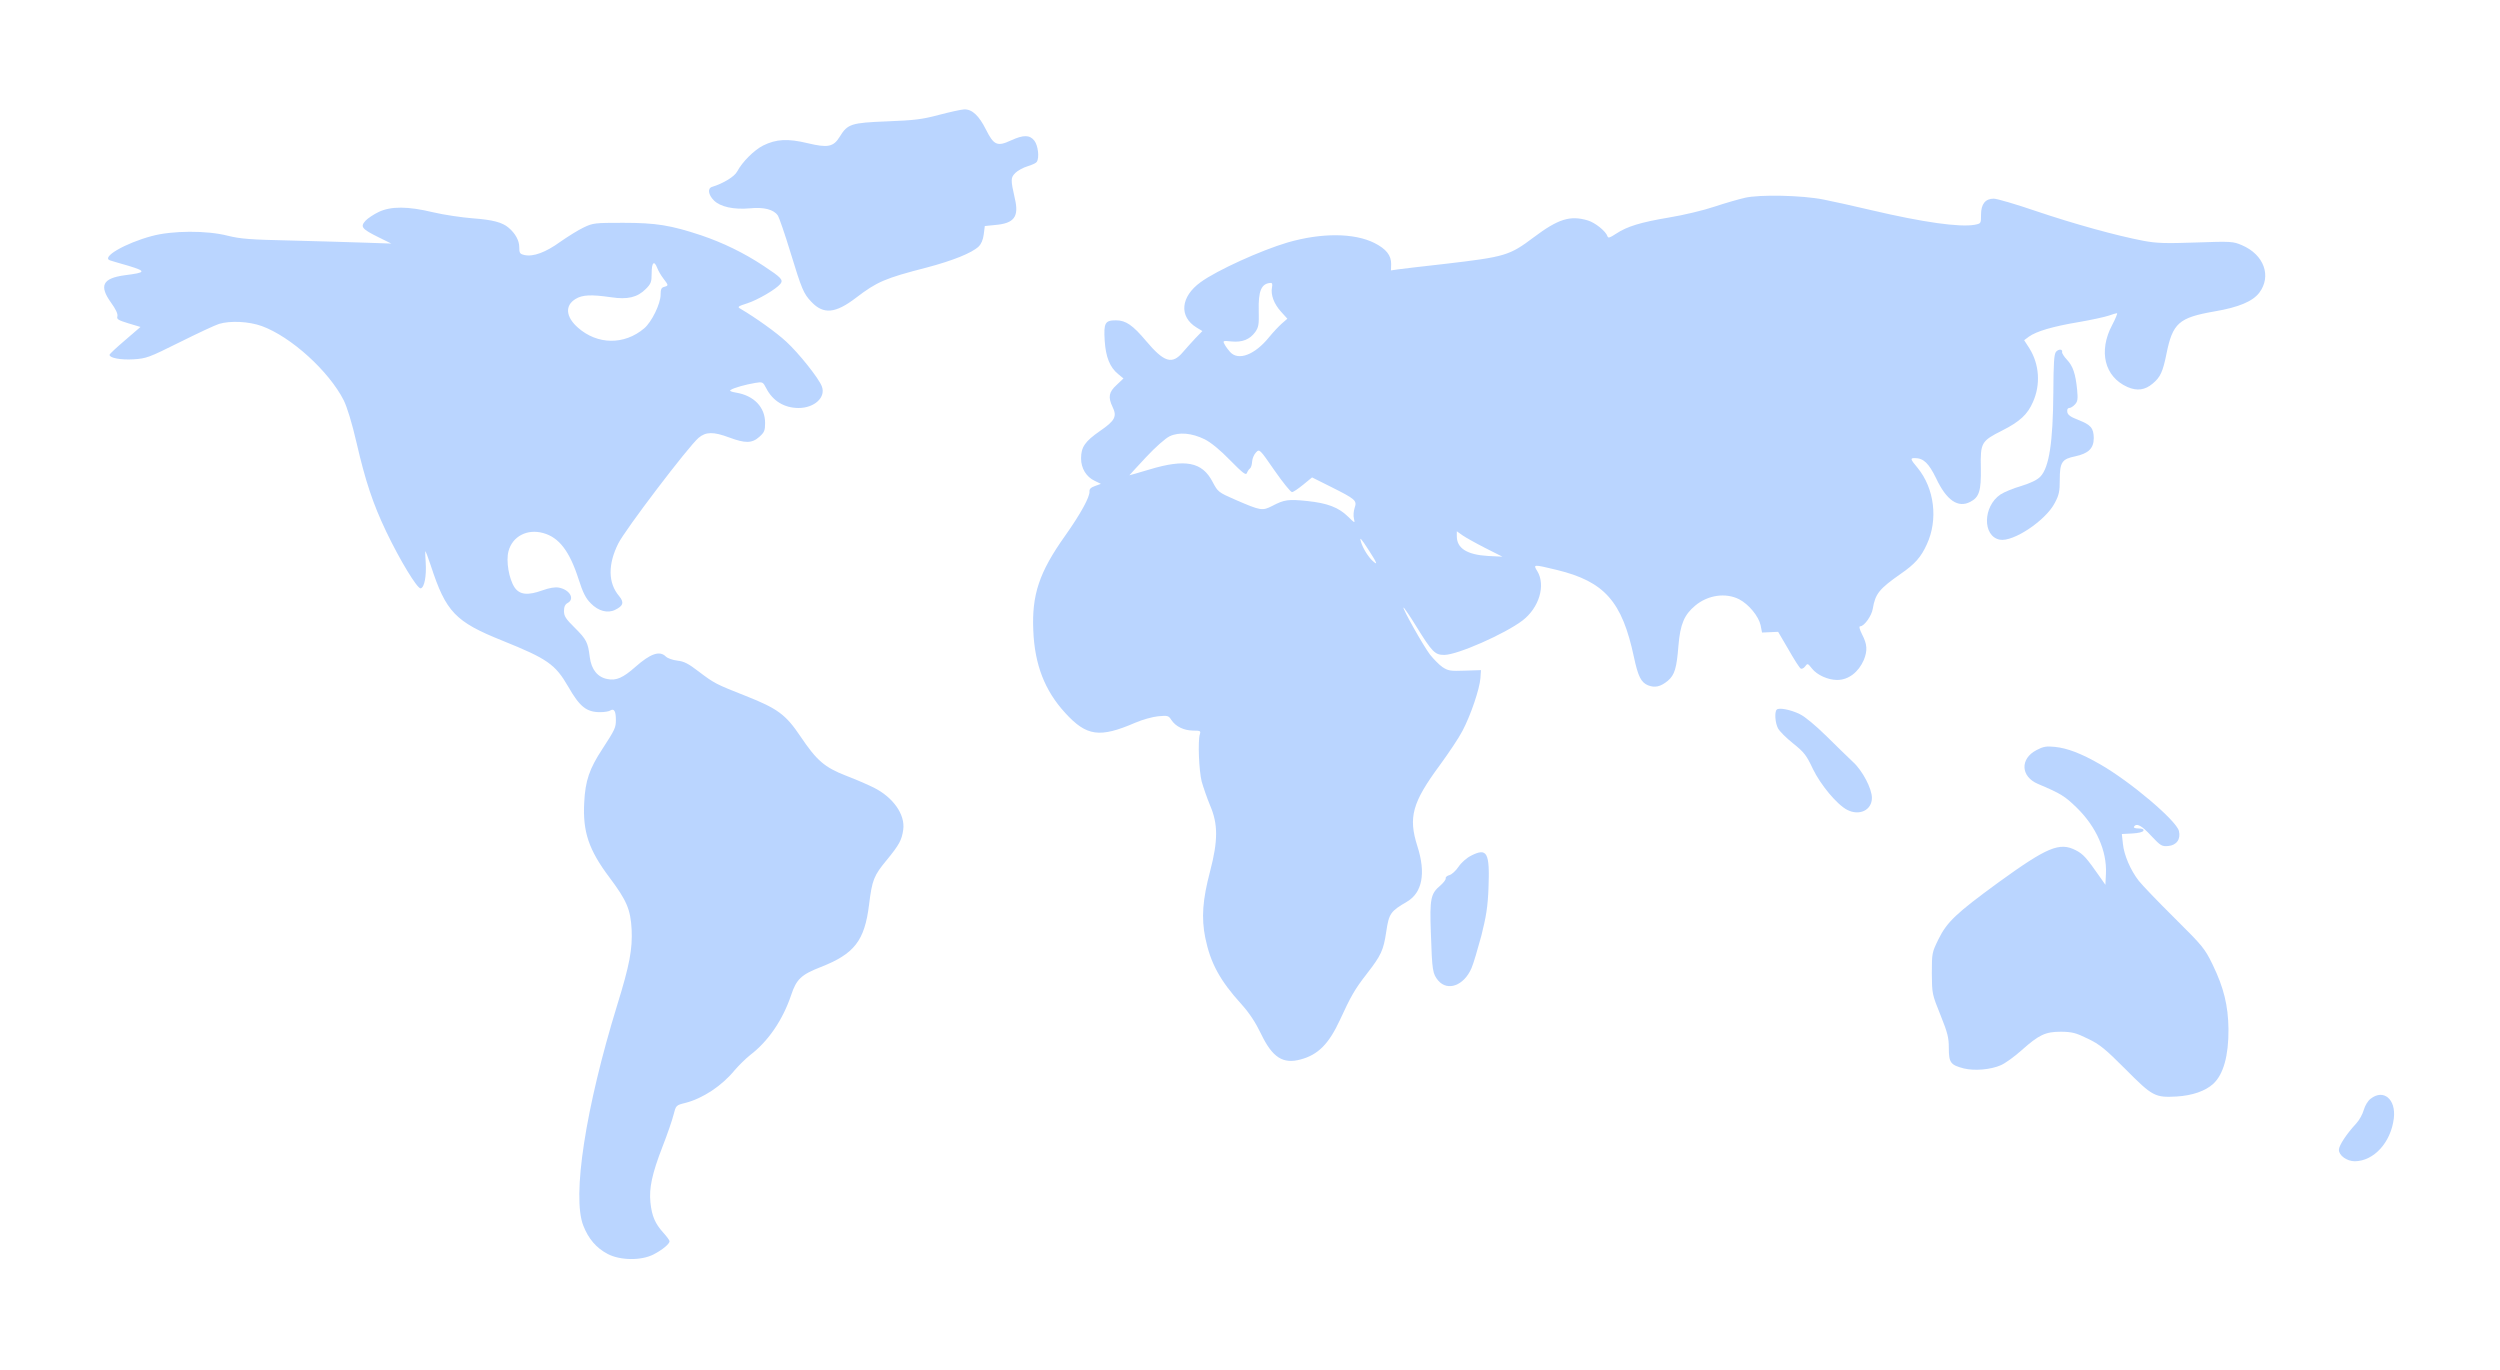 <?xml version="1.0" encoding="utf-8"?><svg width="1440" height="789" fill="none" xmlns="http://www.w3.org/2000/svg" viewBox="0 0 1440 789"><g filter="url(#cjfilter0_f_1408_1244)" fill="#8DB9FF" fill-opacity=".6"><path d="M540.766 66.197c-9.688 2.576-14.016 3.092-29.887 3.71-20.612.825-22.673 1.443-27.208 8.863-3.607 5.874-6.905 6.493-18.447 3.71-11.543-2.782-18.139-2.37-25.662 1.34-5.256 2.68-11.955 9.378-14.944 14.944-1.545 2.988-8.038 6.904-14.428 8.863-2.782.824-2.267 4.534 1.031 7.832 3.71 3.71 11.439 5.359 20.715 4.535 8.141-.825 13.81.721 16.077 4.122.824 1.237 4.122 10.821 7.317 21.333 6.493 21.23 7.523 23.704 12.058 28.444 6.905 7.318 13.81 6.699 25.662-2.37 12.16-9.275 16.695-11.233 40.708-17.417 14.84-3.916 25.971-8.348 29.887-12.058 1.546-1.443 2.576-3.916 2.988-7.008l.619-4.844 6.08-.618c10.822-.927 13.707-4.741 11.234-15.15-2.474-11.027-2.474-12.057.309-14.84 1.34-1.34 4.534-3.092 7.008-3.813 2.473-.722 4.844-1.855 5.256-2.474 1.649-2.267.824-9.481-1.34-12.264-2.679-3.4-6.183-3.504-13.604-.103-7.729 3.607-9.79 2.68-14.222-6.183-4.122-8.245-8.038-11.852-12.573-11.749-1.855.103-8.348 1.546-14.634 3.195zM1005.15 113.914c-3.61.824-11.543 3.091-17.726 5.152-6.081 2.062-17.727 4.844-25.868 6.184-16.593 2.783-24.322 5.153-30.712 9.378-3.607 2.371-4.534 2.68-4.947 1.443-.927-2.885-7.111-7.832-11.233-9.069-10.203-3.092-17.108-.927-31.227 9.688-14.016 10.512-16.18 11.233-51.529 15.355-12.161 1.34-24.116 2.783-26.486 3.092l-4.226.618.103-3.607c.103-5.049-2.885-8.76-9.584-12.161-11.749-5.874-30.506-5.977-50.087-.309-15.355 4.535-40.811 16.077-50.086 22.879-11.543 8.348-12.573 19.788-2.371 26.074l3.401 2.061-3.813 3.917c-2.061 2.164-5.359 5.874-7.42 8.244-6.184 7.318-10.821 5.875-21.23-6.492-7.627-9.07-11.646-11.852-17.314-11.852-6.287 0-7.111 1.443-6.493 11.646.619 9.584 2.989 15.458 7.833 19.375l2.988 2.473-3.916 3.71c-4.534 4.122-5.05 7.008-2.37 12.676 2.679 5.462 1.443 7.936-7.317 13.913-8.554 5.978-10.822 9.172-10.822 15.768 0 5.668 2.989 10.615 7.833 12.883l3.607 1.752-3.401 1.236c-2.37.825-3.298 1.752-3.195 3.092.309 3.092-5.05 12.882-14.016 25.559-14.943 21.024-19.272 34.009-18.344 54.724.824 19.581 6.596 34.525 18.447 47.407 12.264 13.398 19.788 14.428 40.296 5.565 4.02-1.752 9.997-3.401 13.192-3.71 5.462-.515 5.977-.412 7.626 2.164 2.474 3.71 7.008 5.978 12.47 6.081 4.123 0 4.535.206 3.917 2.061-1.237 3.813-.516 21.024 1.03 27.207.928 3.298 3.092 9.585 4.844 13.81 4.637 10.718 4.637 20.303 0 38.029-4.329 16.386-5.05 26.692-2.783 38.132 2.989 14.634 8.451 24.734 20.921 38.441 4.535 5.049 8.039 10.409 11.131 16.798 6.595 13.81 12.676 17.726 22.879 14.944 10.099-2.68 16.283-8.966 22.673-22.776 6.183-13.501 8.657-17.829 15.252-26.28 8.554-11.028 9.791-13.707 11.44-24.734 1.546-10.203 2.37-11.543 11.955-17.108 8.76-5.153 10.924-16.387 5.977-31.845-5.359-16.799-2.989-25.25 12.985-46.892 5.05-6.905 10.925-15.665 12.986-19.684 4.741-8.966 9.893-24.219 10.306-30.3l.309-4.637-9.275.309c-8.348.309-9.585.103-12.883-2.061-1.958-1.34-5.153-4.638-7.214-7.214-4.019-5.359-15.871-26.486-15.253-27.105.207-.206 3.607 4.741 7.524 11.131 9.069 14.634 10.615 16.18 15.974 16.18 7.523 0 34.834-12.058 45.037-19.788 9.584-7.317 13.5-20.302 8.553-28.444-2.473-4.019-2.473-4.019 11.234-.721 27.517 6.699 37.616 18.138 44.418 50.189 2.37 11.131 4.122 14.635 8.142 16.284 3.916 1.546 7.214.824 11.336-2.577 4.02-3.401 5.153-7.317 6.184-20.508 1.03-12.058 3.298-17.52 9.584-22.776 7.317-6.184 17.623-7.627 25.354-3.71 5.56 2.885 11.23 9.79 12.37 14.943l.82 4.225 9.28-.412 5.97 10.203c3.2 5.668 6.39 10.615 7.01 10.924.62.412 1.75-.103 2.58-1.236 1.34-1.856 1.54-1.752 3.91 1.236 2.89 3.71 9.18 6.596 14.53 6.596 6.5 0 12.27-4.432 15.36-11.543 2.16-5.359 1.96-8.966-.93-14.531-1.65-3.298-1.95-4.844-1.13-4.844 2.27 0 6.6-6.08 7.21-10.099 1.45-8.657 3.71-11.44 16.08-20.097 8.25-5.668 11.75-9.687 15.05-17.005 6.59-14.222 4.43-32.154-5.36-44.109-4.23-5.05-4.33-5.565-1.55-5.565 5.05 0 8.04 2.989 12.27 11.646 5.97 12.676 12.57 17.211 19.58 13.604 5.25-2.68 6.39-6.287 6.18-19.479-.31-14.634.21-15.561 12.27-21.642 10.2-5.153 14.63-9.275 17.72-16.386 4.54-10.1 3.71-21.849-2.06-31.021l-2.99-4.638 2.78-2.061c4.33-3.092 13.81-5.874 28.55-8.348 7.32-1.236 15.15-2.988 17.32-3.71 2.26-.824 4.43-1.443 4.84-1.443.41 0-.83 3.092-2.78 6.802-8.04 15.15-4.44 29.887 8.86 35.762 5.46 2.37 10.1 1.752 14.53-2.061 4.33-3.607 5.77-6.699 7.83-16.902 3.61-17.932 7.11-21.024 27.83-24.631 13.91-2.37 21.85-5.771 25.66-10.718 7.21-9.585 2.78-21.952-10-27.414-5.05-2.164-6.08-2.267-26.48-1.546-17.52.619-22.78.412-29.99-.927-15.77-2.989-40.3-9.791-61.94-17.108-11.75-4.019-22.67-7.214-24.53-7.214-4.84 0-7.32 3.092-7.32 9.275 0 5.05 0 5.05-3.71 5.771-8.55 1.546-29.78-1.442-59.15-8.347-10.51-2.474-22.98-5.256-27.83-6.184-12.26-2.473-36.79-2.989-45.24-1.03zm-272.488 51.632c-.824 4.225 1.134 9.481 5.153 13.913l3.71 4.122-3.195 2.783c-1.752 1.546-5.049 5.05-7.317 7.832-8.244 10.203-17.726 13.81-22.467 8.554-1.133-1.236-2.576-3.195-3.194-4.431-1.134-2.061-.928-2.164 3.916-1.649 6.286.618 10.615-1.134 13.707-5.359 1.958-2.783 2.267-4.329 2.061-12.367-.309-11.44 1.546-15.665 6.802-15.974.927-.103 1.236.721.824 2.576zm-38.75 87.497c3.504 1.752 8.966 6.183 14.634 12.058 7.421 7.523 9.173 8.863 9.688 7.317.412-1.031 1.134-2.164 1.752-2.576.618-.413 1.134-2.165 1.237-4.02.103-1.752 1.133-4.122 2.267-5.256 1.958-2.061 2.061-1.958 10.615 10.409 4.741 6.802 9.275 12.47 10.1 12.47.721 0 3.607-1.958 6.389-4.225l5.153-4.226 10.512 5.256c14.635 7.318 15.459 8.039 14.016 12.264-.618 1.856-.824 4.638-.412 6.184.619 2.783.618 2.783-3.298-1.031-5.565-5.462-11.955-7.832-23.497-9.069-11.027-1.133-13.295-.824-20.2 2.783-5.771 2.989-6.698 2.782-21.024-3.401-10.202-4.432-10.306-4.638-13.397-10.409-5.978-11.543-15.665-13.398-36.483-7.111-6.287 1.855-11.44 3.401-11.44 3.298 0-.103 4.329-4.741 9.585-10.409 5.359-5.771 11.233-10.924 13.604-12.058 5.462-2.577 12.882-1.855 20.199 1.752zM855.405 315.6l9.997 5.05-8.348-.413c-12.058-.721-17.932-4.431-17.932-11.336v-2.886l3.195 2.267c1.752 1.237 7.626 4.535 13.088 7.318zm-66.782 1.649c4.638 7.214 5.153 8.657 2.061 5.874-2.576-2.37-5.668-7.317-6.699-10.821-1.03-3.401-.309-2.68 4.638 4.947zM218.192 122.055c-2.782 1.34-6.286 3.607-7.626 5.05-3.195 3.504-2.267 4.741 7.523 9.585l7.317 3.607-14.943-.516c-8.245-.309-27.414-.824-42.77-1.236-23.703-.516-29.062-.928-36.585-2.783-12.058-3.092-31.949-2.989-43.697.206-15.356 4.123-29.372 12.264-24.013 14.016.618.206 5.36 1.649 10.512 3.092 10.512 3.195 10.306 3.916-2.061 5.462-12.78 1.752-14.944 5.977-7.833 15.871 2.68 3.71 3.917 6.39 3.607 7.73-.515 1.752.413 2.267 6.39 4.122l6.905 2.061-8.863 7.626c-4.947 4.226-8.966 7.936-8.966 8.451 0 1.752 6.183 2.989 13.707 2.577 7.626-.516 8.76-.928 26.795-9.894 10.306-5.153 20.509-9.894 22.57-10.512 6.493-1.958 17.211-1.443 24.631 1.237 16.901 6.183 38.647 25.971 47.201 42.769 1.958 4.019 4.74 12.986 7.42 24.631 5.05 21.849 9.378 34.937 17.005 50.911 7.832 16.387 17.932 33.082 19.89 32.773 2.164-.412 3.401-7.214 2.886-15.047-.309-3.504-.309-6.389-.206-6.389.206 0 1.649 3.813 3.194 8.451 8.657 26.589 14.119 32.257 41.121 43.078 26.074 10.512 30.505 13.604 38.029 26.589 6.595 11.543 10.512 14.635 18.344 14.635 2.473 0 5.153-.413 5.977-1.031 2.062-1.237 3.092.515 3.092 5.462 0 4.535-.515 5.565-7.729 16.696-7.524 11.439-9.894 18.344-10.512 30.917-.928 16.902 2.679 27.414 14.634 43.285 9.791 13.088 12.058 18.241 12.676 29.784.516 11.44-1.133 20.406-8.244 43.388-18.345 59.568-26.177 110.582-19.582 127.277 2.989 7.627 7.524 12.883 14.016 16.284 7.215 3.813 19.376 3.916 26.384.309 5.049-2.577 9.275-6.081 9.275-7.627 0-.515-1.649-2.782-3.71-5.049-4.638-5.153-6.493-9.482-7.318-17.314-.824-8.245.928-16.49 6.905-31.949 2.783-7.111 5.669-15.458 6.39-18.447 1.443-5.565 1.443-5.565 6.802-6.905 10.1-2.576 21.127-9.894 28.444-18.86 2.371-2.782 6.39-6.699 8.966-8.76 10.409-7.935 18.757-20.199 23.601-34.628 2.988-8.966 5.771-11.645 16.901-15.974 19.479-7.626 25.353-15.149 27.929-35.967 1.752-14.222 2.68-16.696 10.306-25.868 7.111-8.657 8.554-11.439 9.379-17.314 1.236-8.76-5.875-18.756-17.108-24.322-3.092-1.545-10.203-4.637-15.871-6.802-12.367-4.843-16.799-8.656-26.177-22.569-8.451-12.574-13.089-16.078-31.639-23.395-17.005-6.699-18.036-7.214-27.002-14.016-5.874-4.534-8.45-5.874-12.264-6.286-2.679-.309-5.668-1.34-6.698-2.371-3.504-3.504-8.76-1.752-17.52 5.978-7.111 6.286-11.028 8.038-16.078 7.008-5.668-1.031-9.275-5.462-10.202-12.676-1.031-8.451-1.855-10.1-8.657-16.902-5.153-5.05-6.184-6.699-6.184-9.585 0-2.473.618-3.813 2.061-4.637 4.329-2.267 1.34-7.627-4.947-8.863-2.267-.413-5.359.103-9.481 1.546-8.451 3.091-13.191 2.576-16.077-1.649-3.298-4.947-5.05-15.356-3.504-20.921 2.267-8.554 10.821-12.986 19.993-10.409 9.069 2.473 15.15 10.409 20.303 26.383 2.576 8.038 4.122 11.13 7.111 14.119 4.328 4.431 9.687 5.874 14.016 3.71 4.741-2.267 5.256-4.328 2.267-7.936-6.389-7.523-6.492-18.138-.515-30.196 3.916-7.935 40.296-55.755 46.273-60.907 4.226-3.608 8.657-3.608 17.726-.207 9.173 3.401 13.089 3.401 17.314-.412 2.886-2.576 3.298-3.607 3.298-8.038 0-9.07-6.493-15.768-16.798-17.417-2.989-.516-3.917-1.031-2.989-1.546 1.752-1.237 8.554-3.092 14.016-4.02 4.328-.721 4.534-.618 6.39 2.989 3.71 7.317 10.408 11.44 18.653 11.44 9.172 0 15.871-6.184 13.398-12.47-1.649-4.535-13.295-19.169-20.509-25.765-5.668-5.256-17.623-13.81-26.589-19.066-1.649-.928-1.031-1.34 4.122-2.989 6.081-1.958 16.49-8.038 19.066-11.13 1.855-2.37.722-3.607-9.584-10.409-11.337-7.523-23.498-13.398-35.968-17.623-17.726-5.874-26.074-7.214-45.036-7.214-16.181 0-17.314.103-22.673 2.679-3.092 1.443-9.173 5.256-13.604 8.348-8.245 5.978-15.459 8.657-20.509 7.523-2.679-.618-2.989-1.133-2.989-4.534 0-3.813-2.267-7.936-6.183-11.234-3.607-3.091-9.275-4.534-20.509-5.359-6.596-.515-16.901-2.061-22.982-3.504-14.531-3.504-24.219-3.504-31.227-.206zm160.36 32.258c.618 1.649 2.164 4.328 3.607 6.183 2.988 3.916 2.989 4.019.412 4.741-1.649.412-2.061 1.443-2.061 4.534 0 5.153-5.153 15.768-9.482 19.376-11.439 9.687-26.898 9.481-38.131-.413-7.008-6.183-7.627-12.676-1.443-16.489 3.916-2.474 9.069-2.68 20.509-1.031 9.481 1.443 15.149.103 19.993-4.74 2.989-2.989 3.401-4.02 3.401-9.173 0-6.183 1.443-7.523 3.195-2.988z"/><path d="M1184.26 202.647c-1.13 1.34-1.44 6.493-1.54 23.498-.21 28.444-2.37 42.975-7.42 48.334-1.86 1.958-5.46 3.71-11.13 5.462-4.64 1.34-10 3.607-11.85 4.844-10.21 6.802-10.52 24.116-.42 26.074 7.73 1.443 26.39-11.027 31.64-21.127 2.48-4.638 2.89-6.699 2.89-13.398 0-10.099 1.24-11.955 8.96-13.5 7.63-1.649 10.62-4.638 10.62-10.512-.1-5.772-1.65-7.627-8.86-10.409-4.54-1.752-6.19-2.989-6.39-4.638-.21-1.443.2-2.267 1.13-2.267.83 0 2.27-.928 3.3-2.061 1.54-1.649 1.75-3.092 1.24-8.451-.93-9.276-2.38-13.604-5.88-17.314-1.65-1.752-2.88-3.71-2.78-4.329.41-1.855-1.96-1.958-3.51-.206zM1023.39 408.764c-1.34 1.34-.93 7.524.72 10.718.83 1.649 4.74 5.565 8.76 8.76 6.29 5.05 7.63 6.699 11.34 14.635 4.43 9.172 13.91 20.611 19.78 23.6 7.01 3.607 14.23.206 14.23-6.905 0-5.359-5.47-15.768-10.93-20.715-2.57-2.473-9.48-9.069-15.25-14.84-6.29-6.184-12.37-11.233-15.36-12.676-5.25-2.577-12.05-3.917-13.29-2.577zM1173.03 432.056c-9.58 4.947-9.17 15.253.83 19.478 13.39 5.668 15.46 7.008 22.46 13.81 11.13 10.924 17.32 24.837 16.7 37.823l-.31 6.492-3.09-4.431c-7.94-11.337-9.59-13.192-13.92-15.459-9.37-4.844-16.48-1.855-44.52 18.447-24.42 17.83-29.68 22.776-34.62 32.773-3.71 7.627-3.82 7.936-3.82 19.581.11 11.852.11 12.058 4.95 24.013 4.12 10.306 4.84 12.985 4.84 19.169 0 8.348 1.03 9.688 8.56 11.646 6.28 1.546 15.56.721 21.43-1.855 2.58-1.134 7.84-4.947 11.75-8.451 10.2-9.069 13.81-10.821 22.88-10.821 6.49.103 8.55.618 15.46 4.019 6.9 3.298 10 5.874 21.64 17.52 15.56 15.665 17.01 16.489 29.58 15.768 8.86-.515 16.59-3.195 21.02-7.317 5.88-5.462 8.87-16.181 8.76-31.639-.2-13.501-2.68-23.704-9.17-37.102-4.53-9.275-5.67-10.615-21.95-26.795-9.48-9.378-18.65-18.963-20.51-21.333-4.74-6.08-8.55-14.84-9.17-21.333l-.62-5.668 5.98-.31c3.71-.206 6.18-.824 6.49-1.648.21-.825-.72-1.237-2.88-1.237-1.86 0-2.99-.412-2.58-1.031 1.44-2.267 4.43-.721 9.89 5.256 5.46 5.772 6.08 6.184 9.79 5.875 4.85-.413 7.32-3.917 6.19-8.657-1.45-5.978-27.93-28.445-45.45-38.441-10.72-6.184-18.86-9.276-25.97-9.997-4.95-.515-6.7-.206-10.62 1.855zM847.365 492.86c-2.68 1.34-5.772 4.123-7.317 6.493-1.546 2.267-3.917 4.432-5.256 4.741-1.237.309-2.268 1.133-2.062 1.855.103.721-1.236 2.473-2.988 4.019-5.669 4.741-6.287 7.523-5.566 27.414.722 21.951 1.031 23.497 4.226 27.413 5.462 6.39 14.84 2.886 19.169-7.111 1.133-2.576 3.607-11.027 5.668-18.653 2.783-11.131 3.71-16.593 4.122-27.311.825-20.715-.721-23.6-9.996-18.86zM1365.44 632.917c-1.54 1.134-3.19 3.916-3.91 6.39-.62 2.37-2.58 5.977-4.44 7.935-5.46 5.875-9.89 12.574-9.89 15.047 0 3.298 4.64 6.596 9.17 6.596 11.03-.103 20.82-10.924 22.47-24.734 1.34-11.028-5.98-17.108-13.4-11.234z"/></g><defs><filter id="cjfilter0_f_1408_1244" x="-3" y="0" width="1445" height="788.209" filterUnits="userSpaceOnUse" color-interpolation-filters="sRGB"><feFlood flood-opacity="0" result="BackgroundImageFix"/><feBlend in="SourceGraphic" in2="BackgroundImageFix" result="shape"/><feGaussianBlur stdDeviation="31.5" result="effect1_foregroundBlur_1408_1244"/></filter></defs></svg>